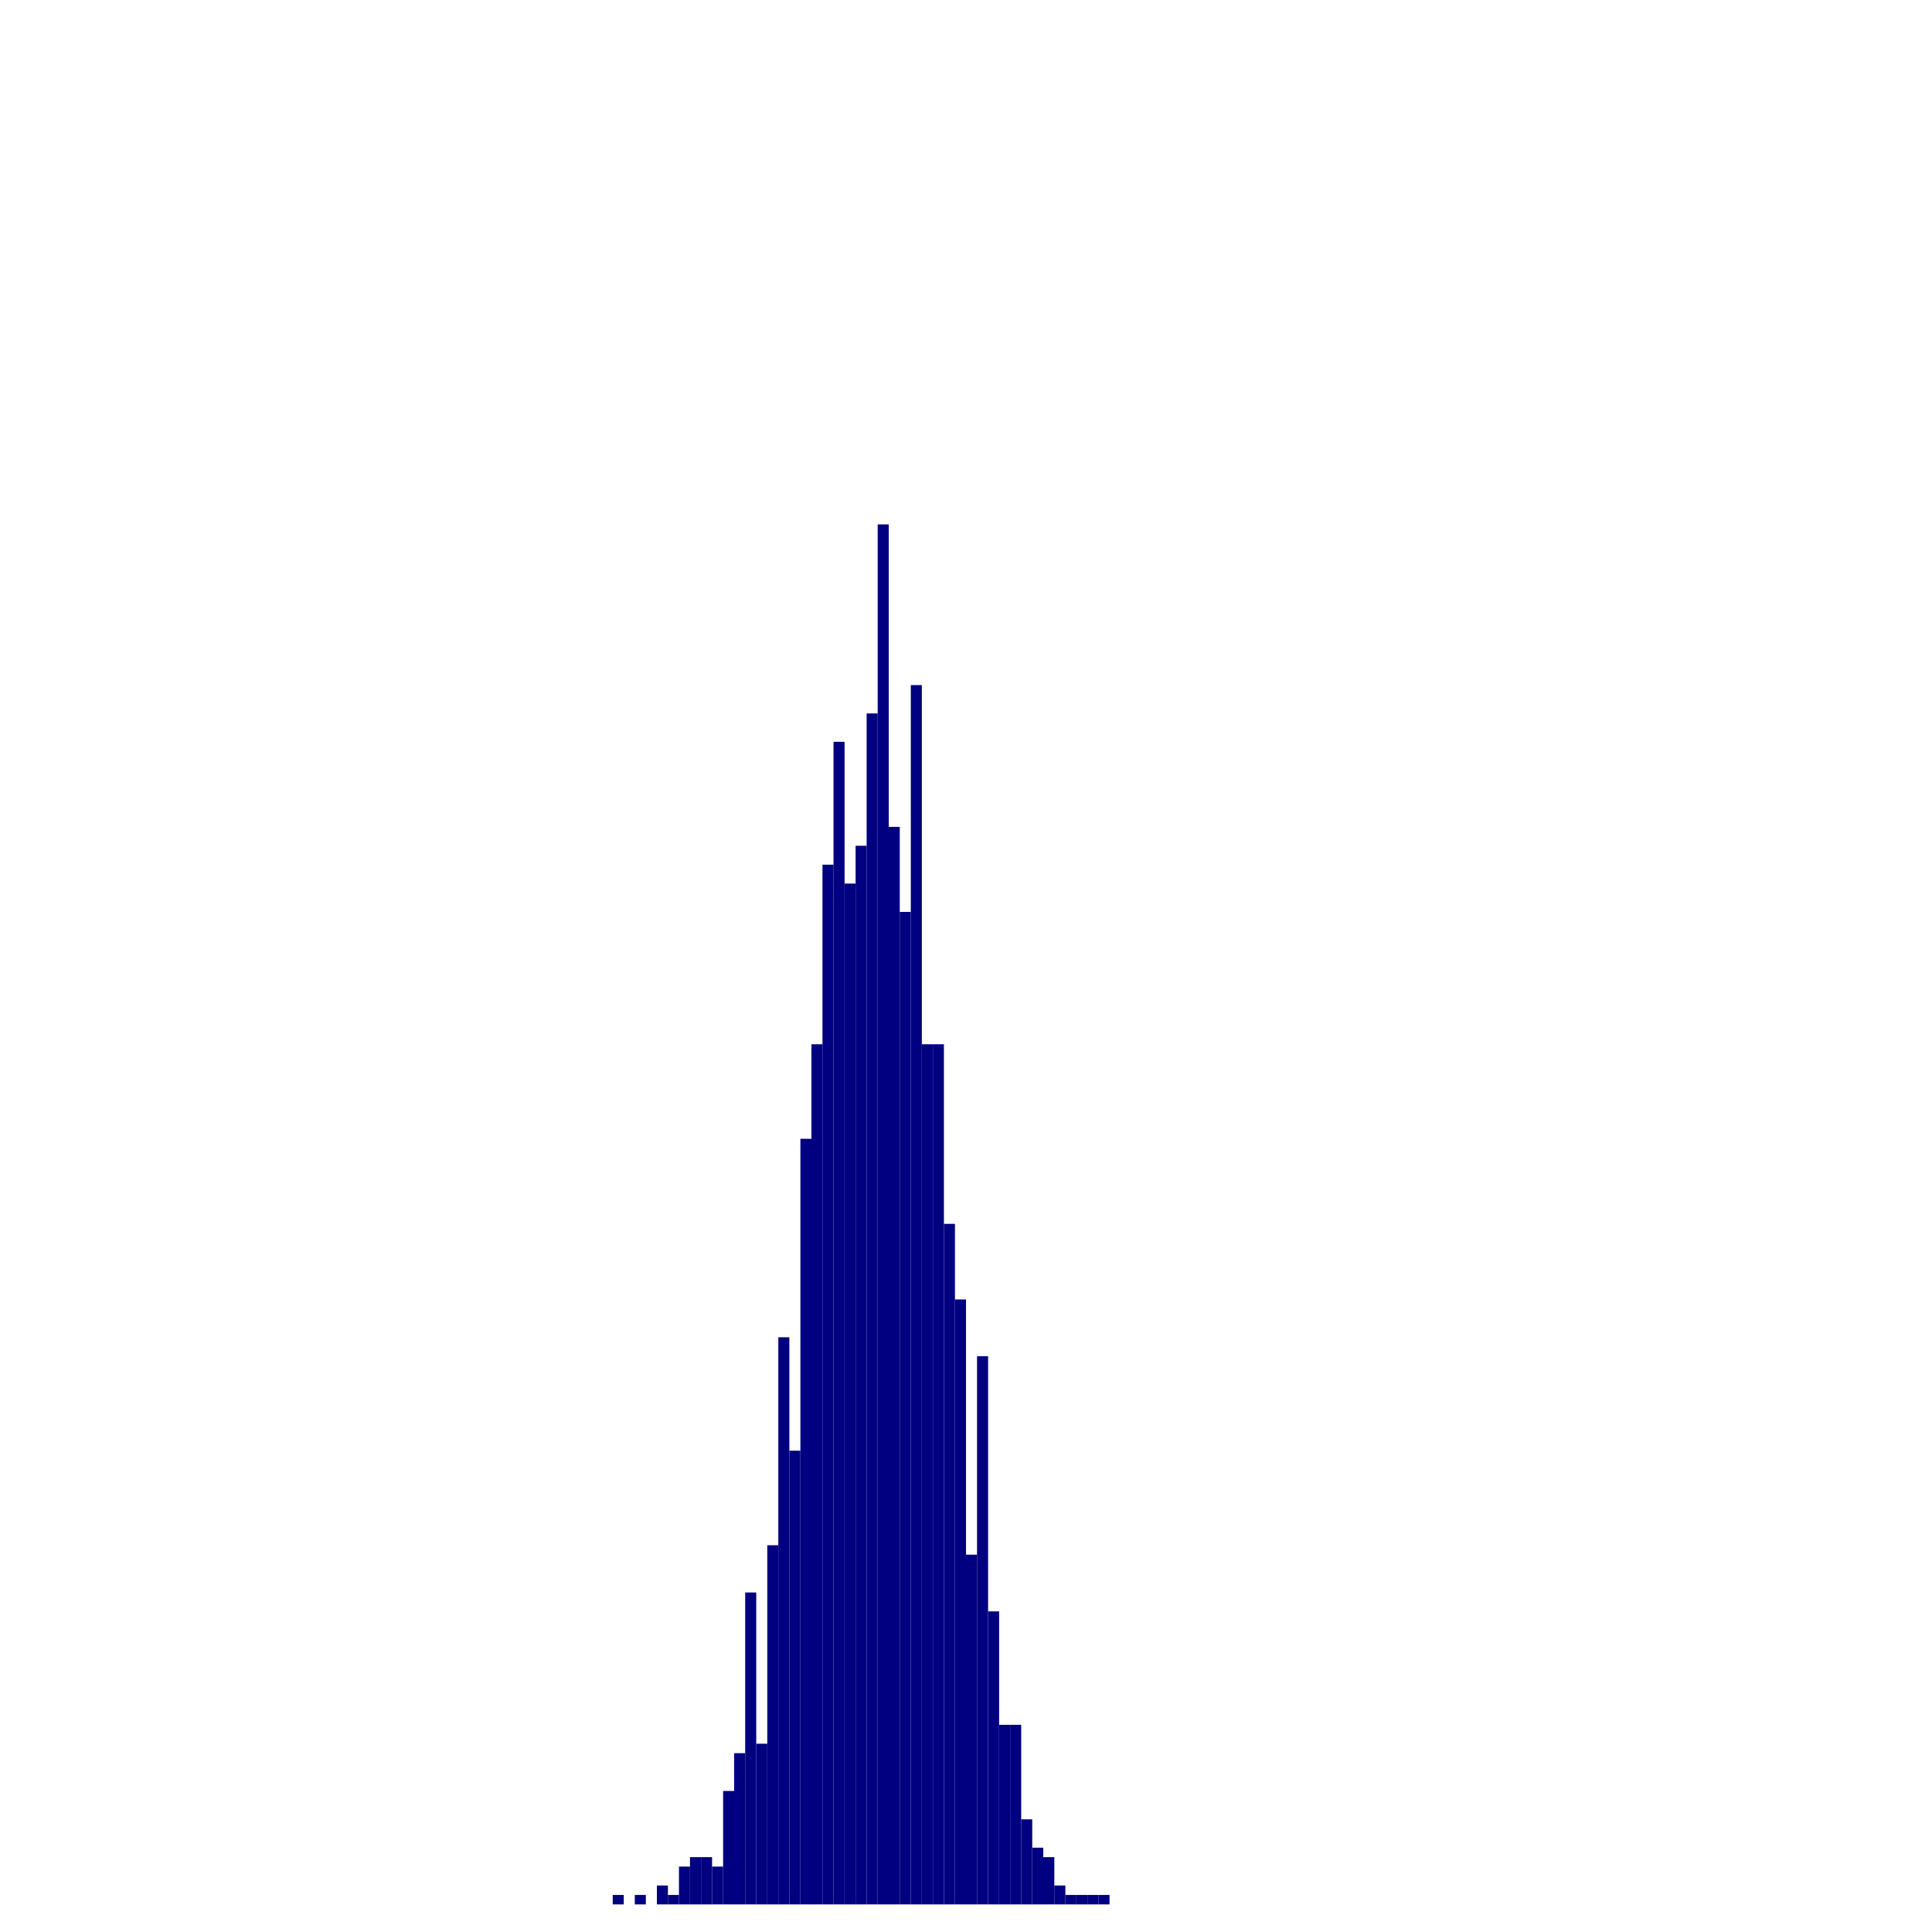 <?xml version="1.0" encoding="UTF-8"?>
<svg xmlns="http://www.w3.org/2000/svg" xmlns:xlink="http://www.w3.org/1999/xlink" width="350pt" height="350pt" viewBox="0 0 350 350" version="1.1">
<g id="surface0">
<path style="fill: none; stroke-width: 2; stroke-linecap: butt; stroke-linejoin: miter; stroke: rgb(0%,0%,50%); opacity: 1;stroke-miterlimit: 10;" d="M 112 345 L 112 343.288 " transform="matrix(1,0,0,1,0,0)"/>
<path style="fill: none; stroke-width: 2; stroke-linecap: butt; stroke-linejoin: miter; stroke: rgb(0%,0%,50%); opacity: 1;stroke-miterlimit: 10;" d="M 116 345 L 116 343.288 " transform="matrix(1,0,0,1,0,0)"/>
<path style="fill: none; stroke-width: 2; stroke-linecap: butt; stroke-linejoin: miter; stroke: rgb(0%,0%,50%); opacity: 1;stroke-miterlimit: 10;" d="M 120 345 L 120 341.575 " transform="matrix(1,0,0,1,0,0)"/>
<path style="fill: none; stroke-width: 2; stroke-linecap: butt; stroke-linejoin: miter; stroke: rgb(0%,0%,50%); opacity: 1;stroke-miterlimit: 10;" d="M 122 345 L 122 343.288 " transform="matrix(1,0,0,1,0,0)"/>
<path style="fill: none; stroke-width: 2; stroke-linecap: butt; stroke-linejoin: miter; stroke: rgb(0%,0%,50%); opacity: 1;stroke-miterlimit: 10;" d="M 124 345 L 124 338.151 " transform="matrix(1,0,0,1,0,0)"/>
<path style="fill: none; stroke-width: 2; stroke-linecap: butt; stroke-linejoin: miter; stroke: rgb(0%,0%,50%); opacity: 1;stroke-miterlimit: 10;" d="M 126 345 L 126 336.438 " transform="matrix(1,0,0,1,0,0)"/>
<path style="fill: none; stroke-width: 2; stroke-linecap: butt; stroke-linejoin: miter; stroke: rgb(0%,0%,50%); opacity: 1;stroke-miterlimit: 10;" d="M 128 345 L 128 336.438 " transform="matrix(1,0,0,1,0,0)"/>
<path style="fill: none; stroke-width: 2; stroke-linecap: butt; stroke-linejoin: miter; stroke: rgb(0%,0%,50%); opacity: 1;stroke-miterlimit: 10;" d="M 130 345 L 130 338.151 " transform="matrix(1,0,0,1,0,0)"/>
<path style="fill: none; stroke-width: 2; stroke-linecap: butt; stroke-linejoin: miter; stroke: rgb(0%,0%,50%); opacity: 1;stroke-miterlimit: 10;" d="M 132 345 L 132 324.452 " transform="matrix(1,0,0,1,0,0)"/>
<path style="fill: none; stroke-width: 2; stroke-linecap: butt; stroke-linejoin: miter; stroke: rgb(0%,0%,50%); opacity: 1;stroke-miterlimit: 10;" d="M 134 345 L 134 317.603 " transform="matrix(1,0,0,1,0,0)"/>
<path style="fill: none; stroke-width: 2; stroke-linecap: butt; stroke-linejoin: miter; stroke: rgb(0%,0%,50%); opacity: 1;stroke-miterlimit: 10;" d="M 136 345 L 136 288.493 " transform="matrix(1,0,0,1,0,0)"/>
<path style="fill: none; stroke-width: 2; stroke-linecap: butt; stroke-linejoin: miter; stroke: rgb(0%,0%,50%); opacity: 1;stroke-miterlimit: 10;" d="M 138 345 L 138 315.89 " transform="matrix(1,0,0,1,0,0)"/>
<path style="fill: none; stroke-width: 2; stroke-linecap: butt; stroke-linejoin: miter; stroke: rgb(0%,0%,50%); opacity: 1;stroke-miterlimit: 10;" d="M 140 345 L 140 279.932 " transform="matrix(1,0,0,1,0,0)"/>
<path style="fill: none; stroke-width: 2; stroke-linecap: butt; stroke-linejoin: miter; stroke: rgb(0%,0%,50%); opacity: 1;stroke-miterlimit: 10;" d="M 142 345 L 142 242.26 " transform="matrix(1,0,0,1,0,0)"/>
<path style="fill: none; stroke-width: 2; stroke-linecap: butt; stroke-linejoin: miter; stroke: rgb(0%,0%,50%); opacity: 1;stroke-miterlimit: 10;" d="M 144 345 L 144 262.808 " transform="matrix(1,0,0,1,0,0)"/>
<path style="fill: none; stroke-width: 2; stroke-linecap: butt; stroke-linejoin: miter; stroke: rgb(0%,0%,50%); opacity: 1;stroke-miterlimit: 10;" d="M 146 345 L 146 206.301 " transform="matrix(1,0,0,1,0,0)"/>
<path style="fill: none; stroke-width: 2; stroke-linecap: butt; stroke-linejoin: miter; stroke: rgb(0%,0%,50%); opacity: 1;stroke-miterlimit: 10;" d="M 148 345 L 148 189.178 " transform="matrix(1,0,0,1,0,0)"/>
<path style="fill: none; stroke-width: 2; stroke-linecap: butt; stroke-linejoin: miter; stroke: rgb(0%,0%,50%); opacity: 1;stroke-miterlimit: 10;" d="M 150 345 L 150 156.644 " transform="matrix(1,0,0,1,0,0)"/>
<path style="fill: none; stroke-width: 2; stroke-linecap: butt; stroke-linejoin: miter; stroke: rgb(0%,0%,50%); opacity: 1;stroke-miterlimit: 10;" d="M 152 345 L 152 134.384 " transform="matrix(1,0,0,1,0,0)"/>
<path style="fill: none; stroke-width: 2; stroke-linecap: butt; stroke-linejoin: miter; stroke: rgb(0%,0%,50%); opacity: 1;stroke-miterlimit: 10;" d="M 154 345 L 154 160.068 " transform="matrix(1,0,0,1,0,0)"/>
<path style="fill: none; stroke-width: 2; stroke-linecap: butt; stroke-linejoin: miter; stroke: rgb(0%,0%,50%); opacity: 1;stroke-miterlimit: 10;" d="M 156 345 L 156 153.219 " transform="matrix(1,0,0,1,0,0)"/>
<path style="fill: none; stroke-width: 2; stroke-linecap: butt; stroke-linejoin: miter; stroke: rgb(0%,0%,50%); opacity: 1;stroke-miterlimit: 10;" d="M 158 345 L 158 129.247 " transform="matrix(1,0,0,1,0,0)"/>
<path style="fill: none; stroke-width: 2; stroke-linecap: butt; stroke-linejoin: miter; stroke: rgb(0%,0%,50%); opacity: 1;stroke-miterlimit: 10;" d="M 160 345 L 160 95 " transform="matrix(1,0,0,1,0,0)"/>
<path style="fill: none; stroke-width: 2; stroke-linecap: butt; stroke-linejoin: miter; stroke: rgb(0%,0%,50%); opacity: 1;stroke-miterlimit: 10;" d="M 162 345 L 162 149.795 " transform="matrix(1,0,0,1,0,0)"/>
<path style="fill: none; stroke-width: 2; stroke-linecap: butt; stroke-linejoin: miter; stroke: rgb(0%,0%,50%); opacity: 1;stroke-miterlimit: 10;" d="M 164 345 L 164 165.205 " transform="matrix(1,0,0,1,0,0)"/>
<path style="fill: none; stroke-width: 2; stroke-linecap: butt; stroke-linejoin: miter; stroke: rgb(0%,0%,50%); opacity: 1;stroke-miterlimit: 10;" d="M 166 345 L 166 124.11 " transform="matrix(1,0,0,1,0,0)"/>
<path style="fill: none; stroke-width: 2; stroke-linecap: butt; stroke-linejoin: miter; stroke: rgb(0%,0%,50%); opacity: 1;stroke-miterlimit: 10;" d="M 168 345 L 168 189.178 " transform="matrix(1,0,0,1,0,0)"/>
<path style="fill: none; stroke-width: 2; stroke-linecap: butt; stroke-linejoin: miter; stroke: rgb(0%,0%,50%); opacity: 1;stroke-miterlimit: 10;" d="M 170 345 L 170 189.178 " transform="matrix(1,0,0,1,0,0)"/>
<path style="fill: none; stroke-width: 2; stroke-linecap: butt; stroke-linejoin: miter; stroke: rgb(0%,0%,50%); opacity: 1;stroke-miterlimit: 10;" d="M 172 345 L 172 221.712 " transform="matrix(1,0,0,1,0,0)"/>
<path style="fill: none; stroke-width: 2; stroke-linecap: butt; stroke-linejoin: miter; stroke: rgb(0%,0%,50%); opacity: 1;stroke-miterlimit: 10;" d="M 174 345 L 174 235.411 " transform="matrix(1,0,0,1,0,0)"/>
<path style="fill: none; stroke-width: 2; stroke-linecap: butt; stroke-linejoin: miter; stroke: rgb(0%,0%,50%); opacity: 1;stroke-miterlimit: 10;" d="M 176 345 L 176 281.644 " transform="matrix(1,0,0,1,0,0)"/>
<path style="fill: none; stroke-width: 2; stroke-linecap: butt; stroke-linejoin: miter; stroke: rgb(0%,0%,50%); opacity: 1;stroke-miterlimit: 10;" d="M 178 345 L 178 245.685 " transform="matrix(1,0,0,1,0,0)"/>
<path style="fill: none; stroke-width: 2; stroke-linecap: butt; stroke-linejoin: miter; stroke: rgb(0%,0%,50%); opacity: 1;stroke-miterlimit: 10;" d="M 180 345 L 180 291.918 " transform="matrix(1,0,0,1,0,0)"/>
<path style="fill: none; stroke-width: 2; stroke-linecap: butt; stroke-linejoin: miter; stroke: rgb(0%,0%,50%); opacity: 1;stroke-miterlimit: 10;" d="M 182 345 L 182 312.466 " transform="matrix(1,0,0,1,0,0)"/>
<path style="fill: none; stroke-width: 2; stroke-linecap: butt; stroke-linejoin: miter; stroke: rgb(0%,0%,50%); opacity: 1;stroke-miterlimit: 10;" d="M 184 345 L 184 312.466 " transform="matrix(1,0,0,1,0,0)"/>
<path style="fill: none; stroke-width: 2; stroke-linecap: butt; stroke-linejoin: miter; stroke: rgb(0%,0%,50%); opacity: 1;stroke-miterlimit: 10;" d="M 186 345 L 186 329.589 " transform="matrix(1,0,0,1,0,0)"/>
<path style="fill: none; stroke-width: 2; stroke-linecap: butt; stroke-linejoin: miter; stroke: rgb(0%,0%,50%); opacity: 1;stroke-miterlimit: 10;" d="M 188 345 L 188 334.726 " transform="matrix(1,0,0,1,0,0)"/>
<path style="fill: none; stroke-width: 2; stroke-linecap: butt; stroke-linejoin: miter; stroke: rgb(0%,0%,50%); opacity: 1;stroke-miterlimit: 10;" d="M 190 345 L 190 336.438 " transform="matrix(1,0,0,1,0,0)"/>
<path style="fill: none; stroke-width: 2; stroke-linecap: butt; stroke-linejoin: miter; stroke: rgb(0%,0%,50%); opacity: 1;stroke-miterlimit: 10;" d="M 192 345 L 192 341.575 " transform="matrix(1,0,0,1,0,0)"/>
<path style="fill: none; stroke-width: 2; stroke-linecap: butt; stroke-linejoin: miter; stroke: rgb(0%,0%,50%); opacity: 1;stroke-miterlimit: 10;" d="M 194 345 L 194 343.288 " transform="matrix(1,0,0,1,0,0)"/>
<path style="fill: none; stroke-width: 2; stroke-linecap: butt; stroke-linejoin: miter; stroke: rgb(0%,0%,50%); opacity: 1;stroke-miterlimit: 10;" d="M 196 345 L 196 343.288 " transform="matrix(1,0,0,1,0,0)"/>
<path style="fill: none; stroke-width: 2; stroke-linecap: butt; stroke-linejoin: miter; stroke: rgb(0%,0%,50%); opacity: 1;stroke-miterlimit: 10;" d="M 198 345 L 198 343.288 " transform="matrix(1,0,0,1,0,0)"/>
<path style="fill: none; stroke-width: 2; stroke-linecap: butt; stroke-linejoin: miter; stroke: rgb(0%,0%,50%); opacity: 1;stroke-miterlimit: 10;" d="M 200 345 L 200 343.288 " transform="matrix(1,0,0,1,0,0)"/>
</g>
</svg>
